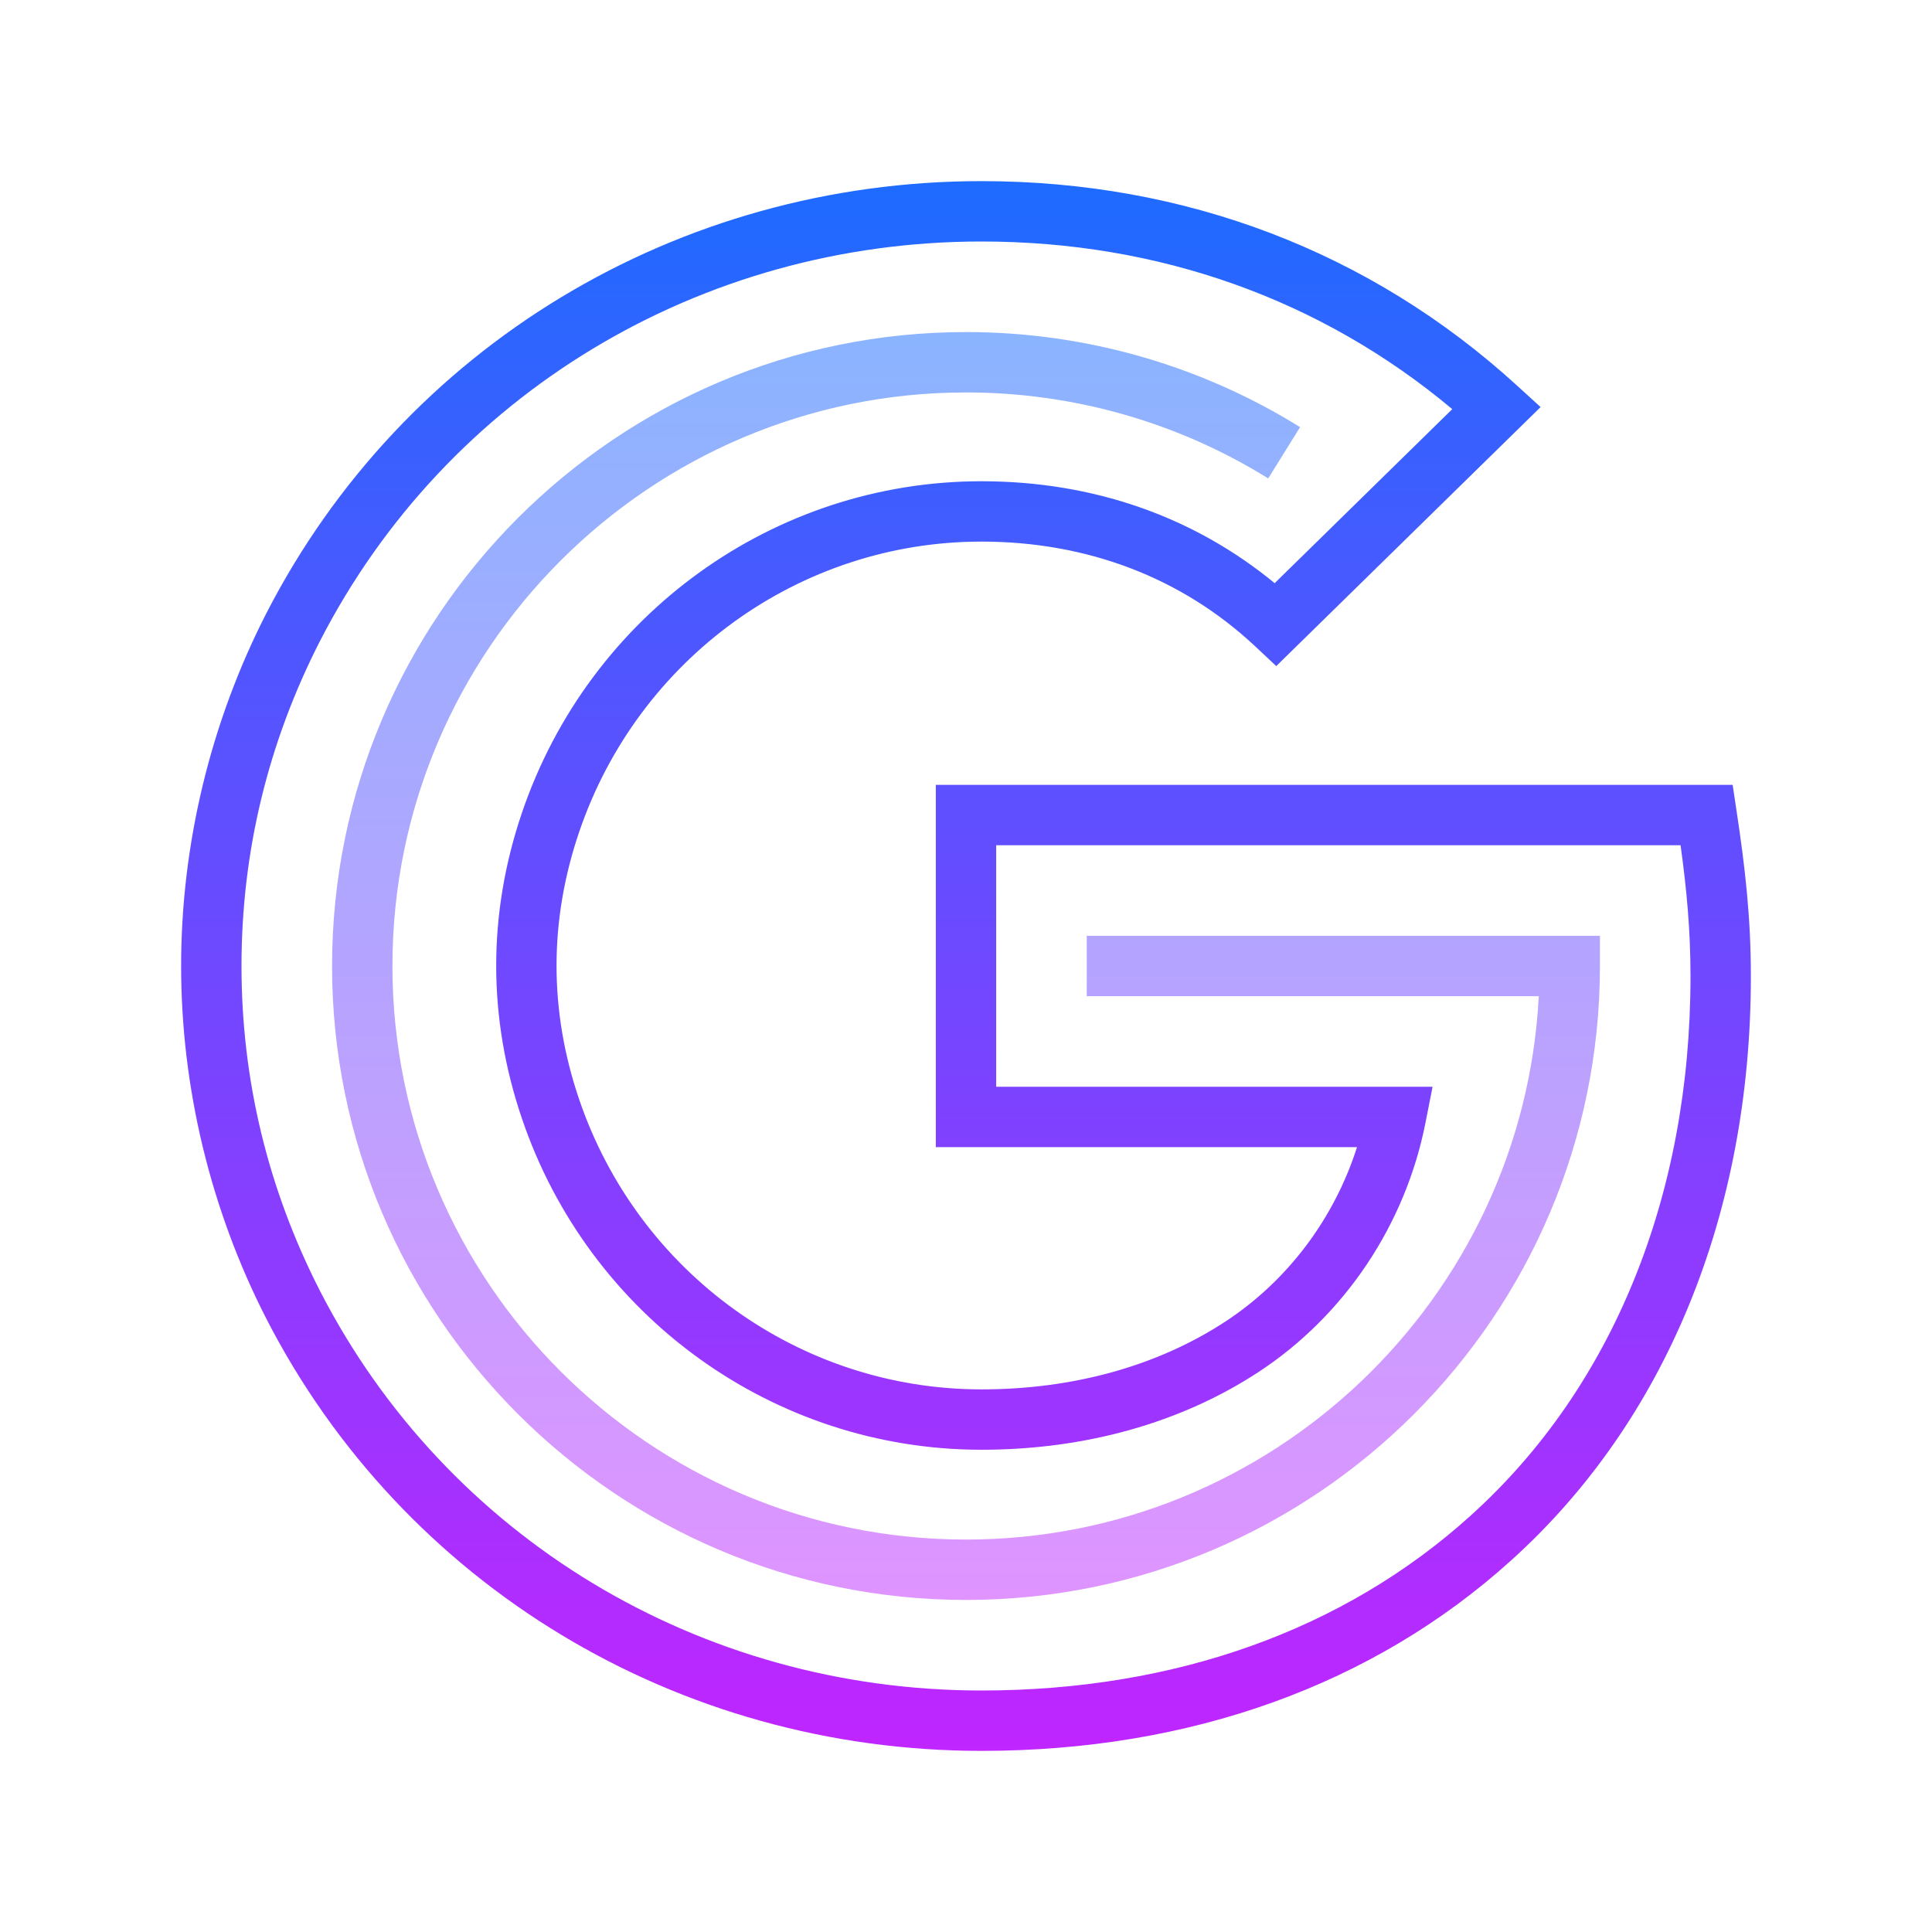 <svg xmlns="http://www.w3.org/2000/svg"  viewBox="0 0 64 64" width="32px" height="32px"><linearGradient id="Pl9x765sEya2T~V8LKMRTa" x1="32" x2="32" y1="4.75" y2="60.568" gradientUnits="userSpaceOnUse" spreadMethod="reflect"><stop offset="0" stop-color="#1A6DFF"/><stop offset="1" stop-color="#C822FF"/></linearGradient><path fill="url(#Pl9x765sEya2T~V8LKMRTa)" d="M32.51,58c-10.073,0-19.149-5.485-23.687-14.315C6.976,40.075,6,36.035,6,32 s0.976-8.075,2.823-11.684C13.361,11.485,22.437,6,32.51,6c6.756,0,12.891,2.342,17.743,6.772l0.781,0.713l-8.756,8.58l-0.699-0.655 c-2.423-2.27-5.559-3.469-9.068-3.469c-6.017,0-11.373,3.868-13.328,9.626c-0.496,1.457-0.747,2.945-0.747,4.425 c0,1.477,0.251,2.964,0.747,4.42c1.952,5.75,7.308,9.613,13.328,9.613c3.048,0,5.845-0.779,8.09-2.253 c2.058-1.351,3.6-3.412,4.352-5.772H31V26h26.396l0.128,0.851C57.81,28.74,58,30.397,58,32.341c0,7.856-2.818,14.727-7.937,19.345 C45.498,55.816,39.428,58,32.51,58z M32.51,8c-9.32,0-17.715,5.069-21.907,13.229C8.876,24.604,8,28.228,8,32 s0.876,7.396,2.604,10.771C14.795,50.931,23.19,56,32.51,56c6.414,0,12.02-2.005,16.212-5.798C53.416,45.967,56,39.624,56,32.341 c0-1.527-0.127-2.88-0.329-4.341H33v8h14.456l-0.235,1.193c-0.666,3.377-2.678,6.384-5.522,8.251 c-2.571,1.688-5.748,2.581-9.188,2.581c-6.876,0-12.994-4.408-15.221-10.97c-0.566-1.663-0.853-3.367-0.853-5.063 c0-1.699,0.287-3.404,0.853-5.068c2.23-6.568,8.347-10.982,15.221-10.982c3.689,0,7.027,1.164,9.714,3.376l5.883-5.765 C43.763,9.916,38.394,8,32.51,8z"/><linearGradient id="Pl9x765sEya2T~V8LKMRTb" x1="32" x2="32" y1="10.75" y2="55.408" gradientUnits="userSpaceOnUse" spreadMethod="reflect"><stop offset="0" stop-color="#8ab4ff"/><stop offset="1" stop-color="#e492ff"/></linearGradient><path fill="url(#Pl9x765sEya2T~V8LKMRTb)" d="M32,53c-11.58,0-21-9.421-21-21s9.42-21,21-21c3.924,0,7.75,1.089,11.067,3.149l-1.056,1.699 C39.012,13.985,35.55,13,32,13c-10.477,0-19,8.523-19,19s8.523,19,19,19c10.141,0,18.452-7.986,18.974-18H36v-2h17v1 C53,43.579,43.58,53,32,53z"/></svg>